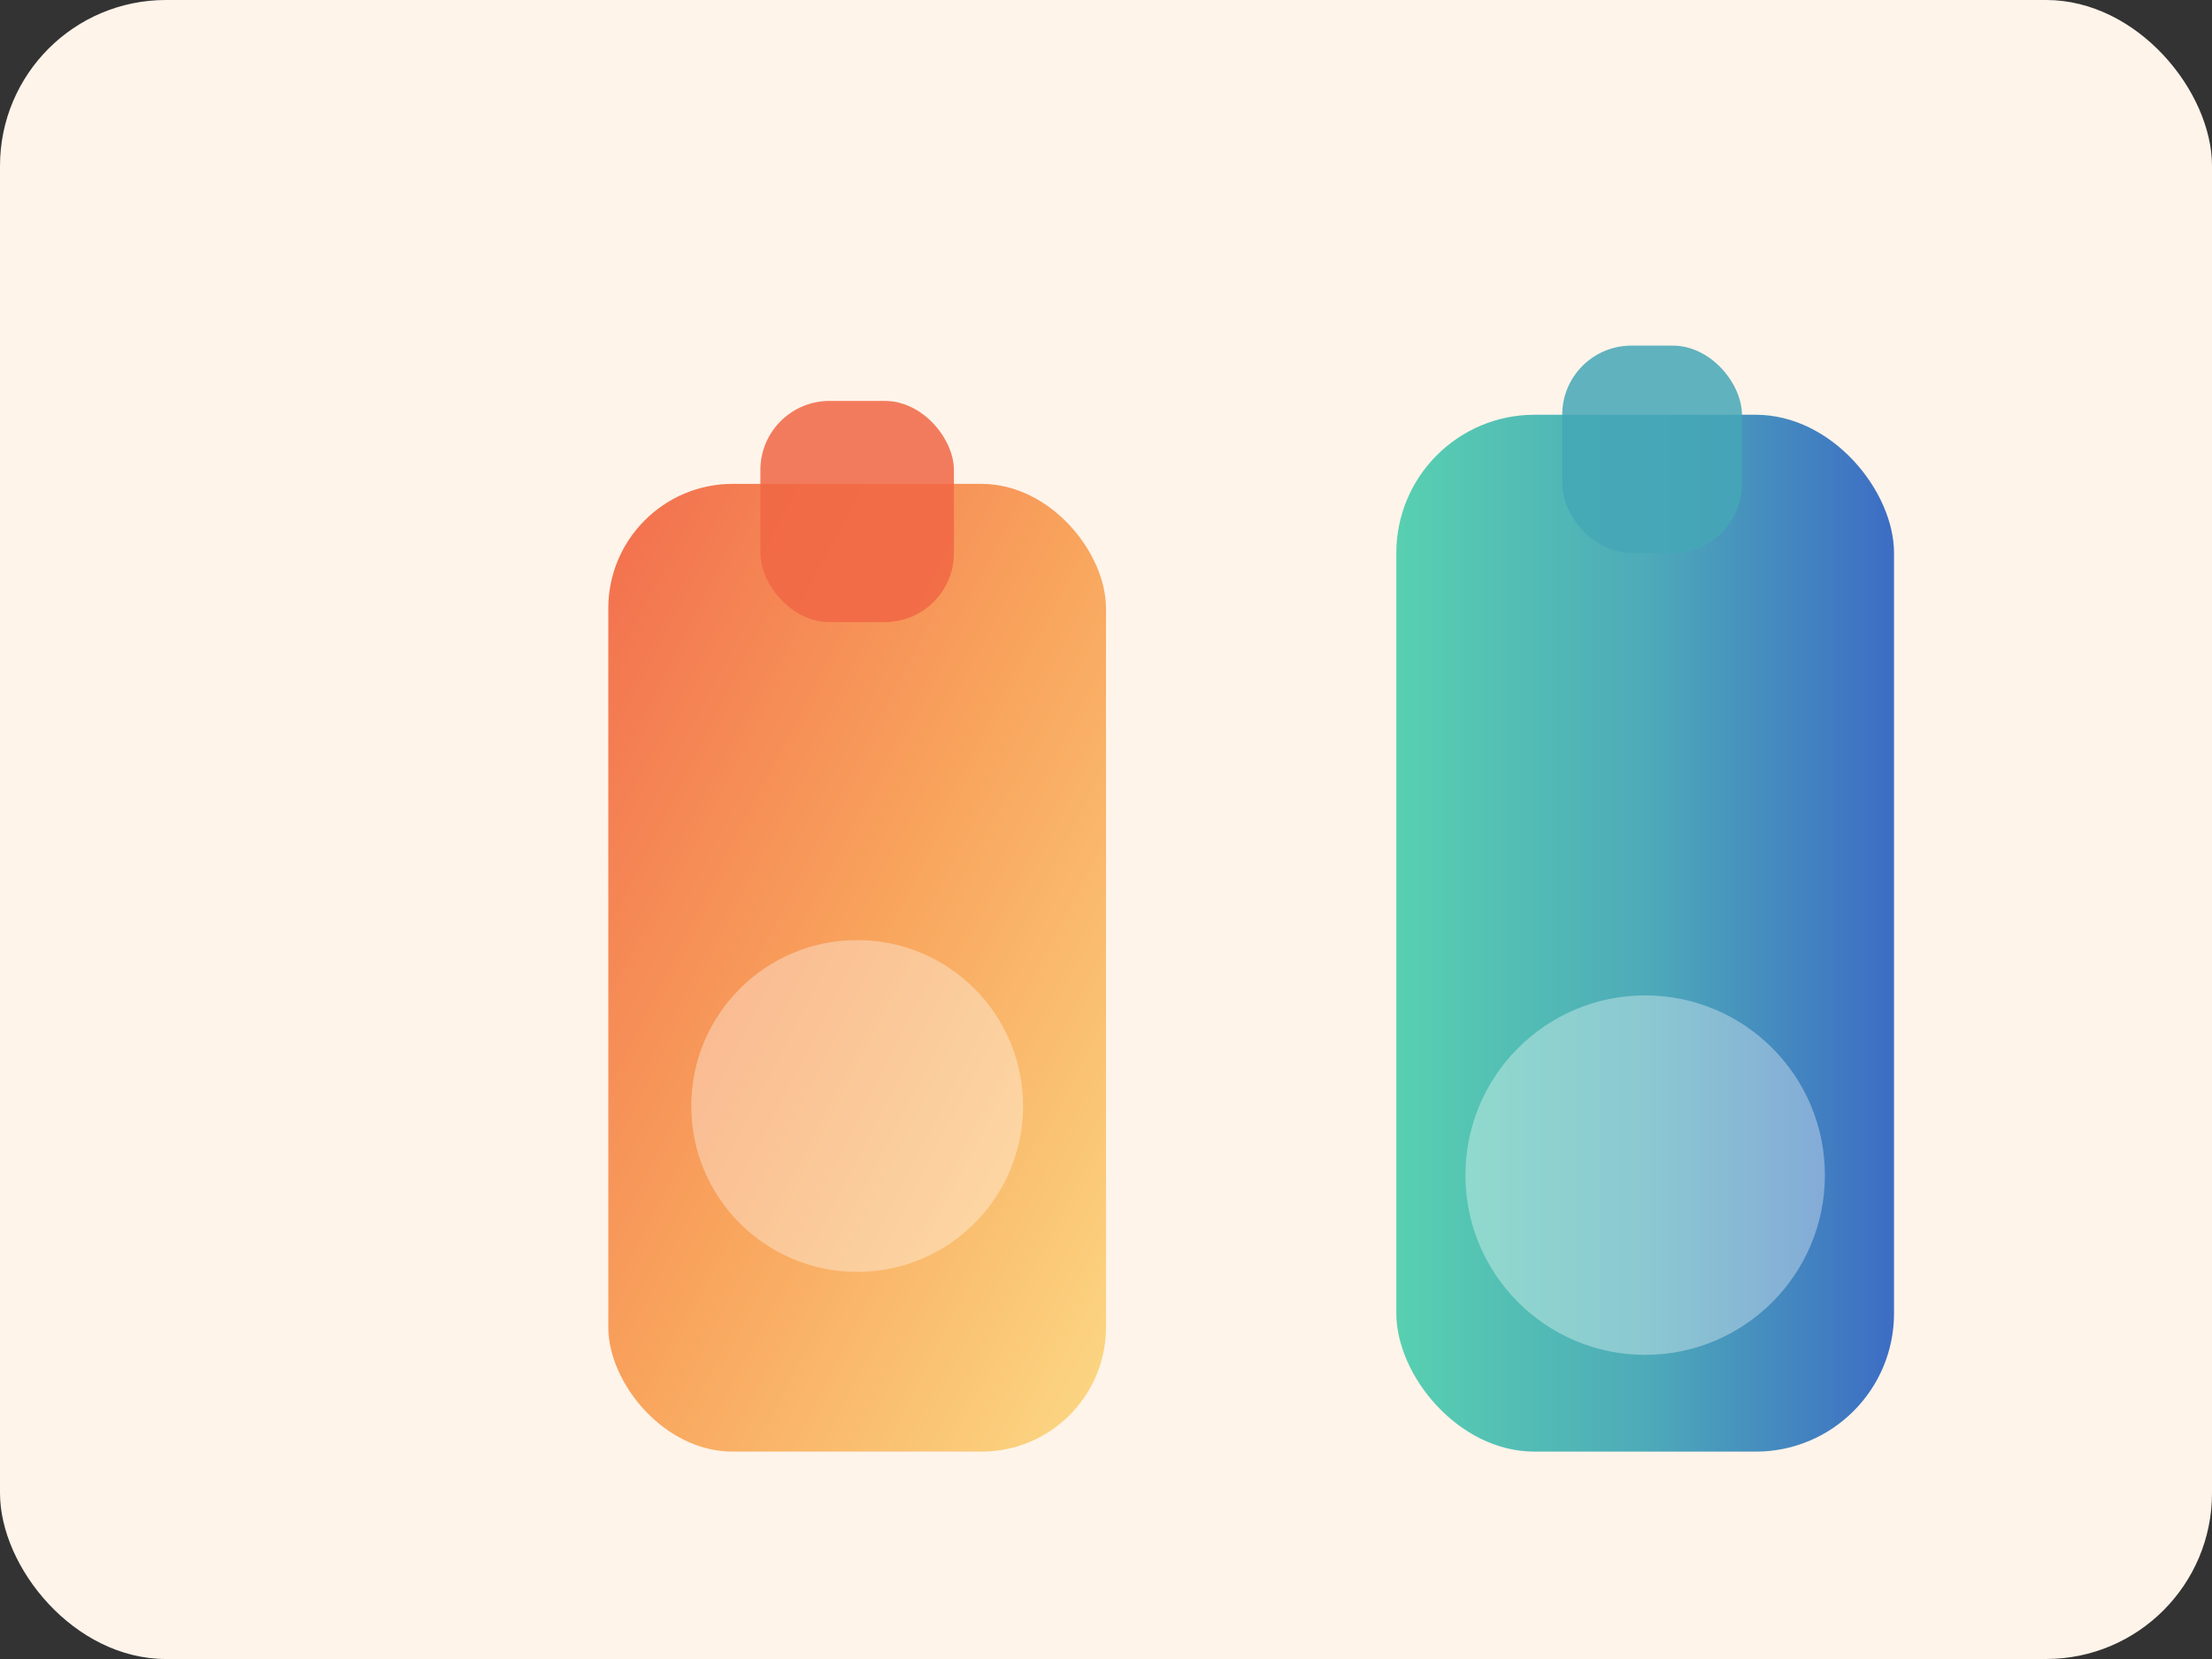 <svg width="320" height="240" viewBox="0 0 320 240" xmlns="http://www.w3.org/2000/svg" role="img" aria-labelledby="title desc">
  <rect x="0" y="0" width="320" height="240" fill="#333333" stroke="none"/>
  <title id="title">Illustration of two hot sauce bottles with tropical gradients</title>
  <desc id="desc">Abstract shapes representing the Tropical Heat Duo bundle from Creaciones Colibrí.</desc>
  <defs>
    <linearGradient id="sunset" x1="0%" y1="0%" x2="100%" y2="100%">
      <stop offset="0%" stop-color="#f16745" />
      <stop offset="50%" stop-color="#f8a055" />
      <stop offset="100%" stop-color="#fbd87f" />
    </linearGradient>
    <linearGradient id="jungle" x1="0%" y1="0%" x2="100%" y2="0%">
      <stop offset="0%" stop-color="#4fcead" />
      <stop offset="50%" stop-color="#44a7b6" />
      <stop offset="100%" stop-color="#3266c2" />
    </linearGradient>
  </defs>
  <rect width="320" height="240" rx="24" fill="#fff4ea" />
  <g transform="translate(70 40)">
    <rect x="18" y="30" width="72" height="140" rx="18" fill="url(#sunset)" opacity="0.95" />
    <rect x="40" y="18" width="28" height="32" rx="10" fill="#f16745" opacity="0.85" />
    <rect x="132" y="20" width="72" height="150" rx="20" fill="url(#jungle)" opacity="0.95" />
    <rect x="156" y="10" width="26" height="30" rx="10" fill="#44a7b6" opacity="0.85" />
    <circle cx="54" cy="120" r="24" fill="#ffffff" opacity="0.35" />
    <circle cx="168" cy="130" r="26" fill="#ffffff" opacity="0.35" />
  </g>
</svg>
